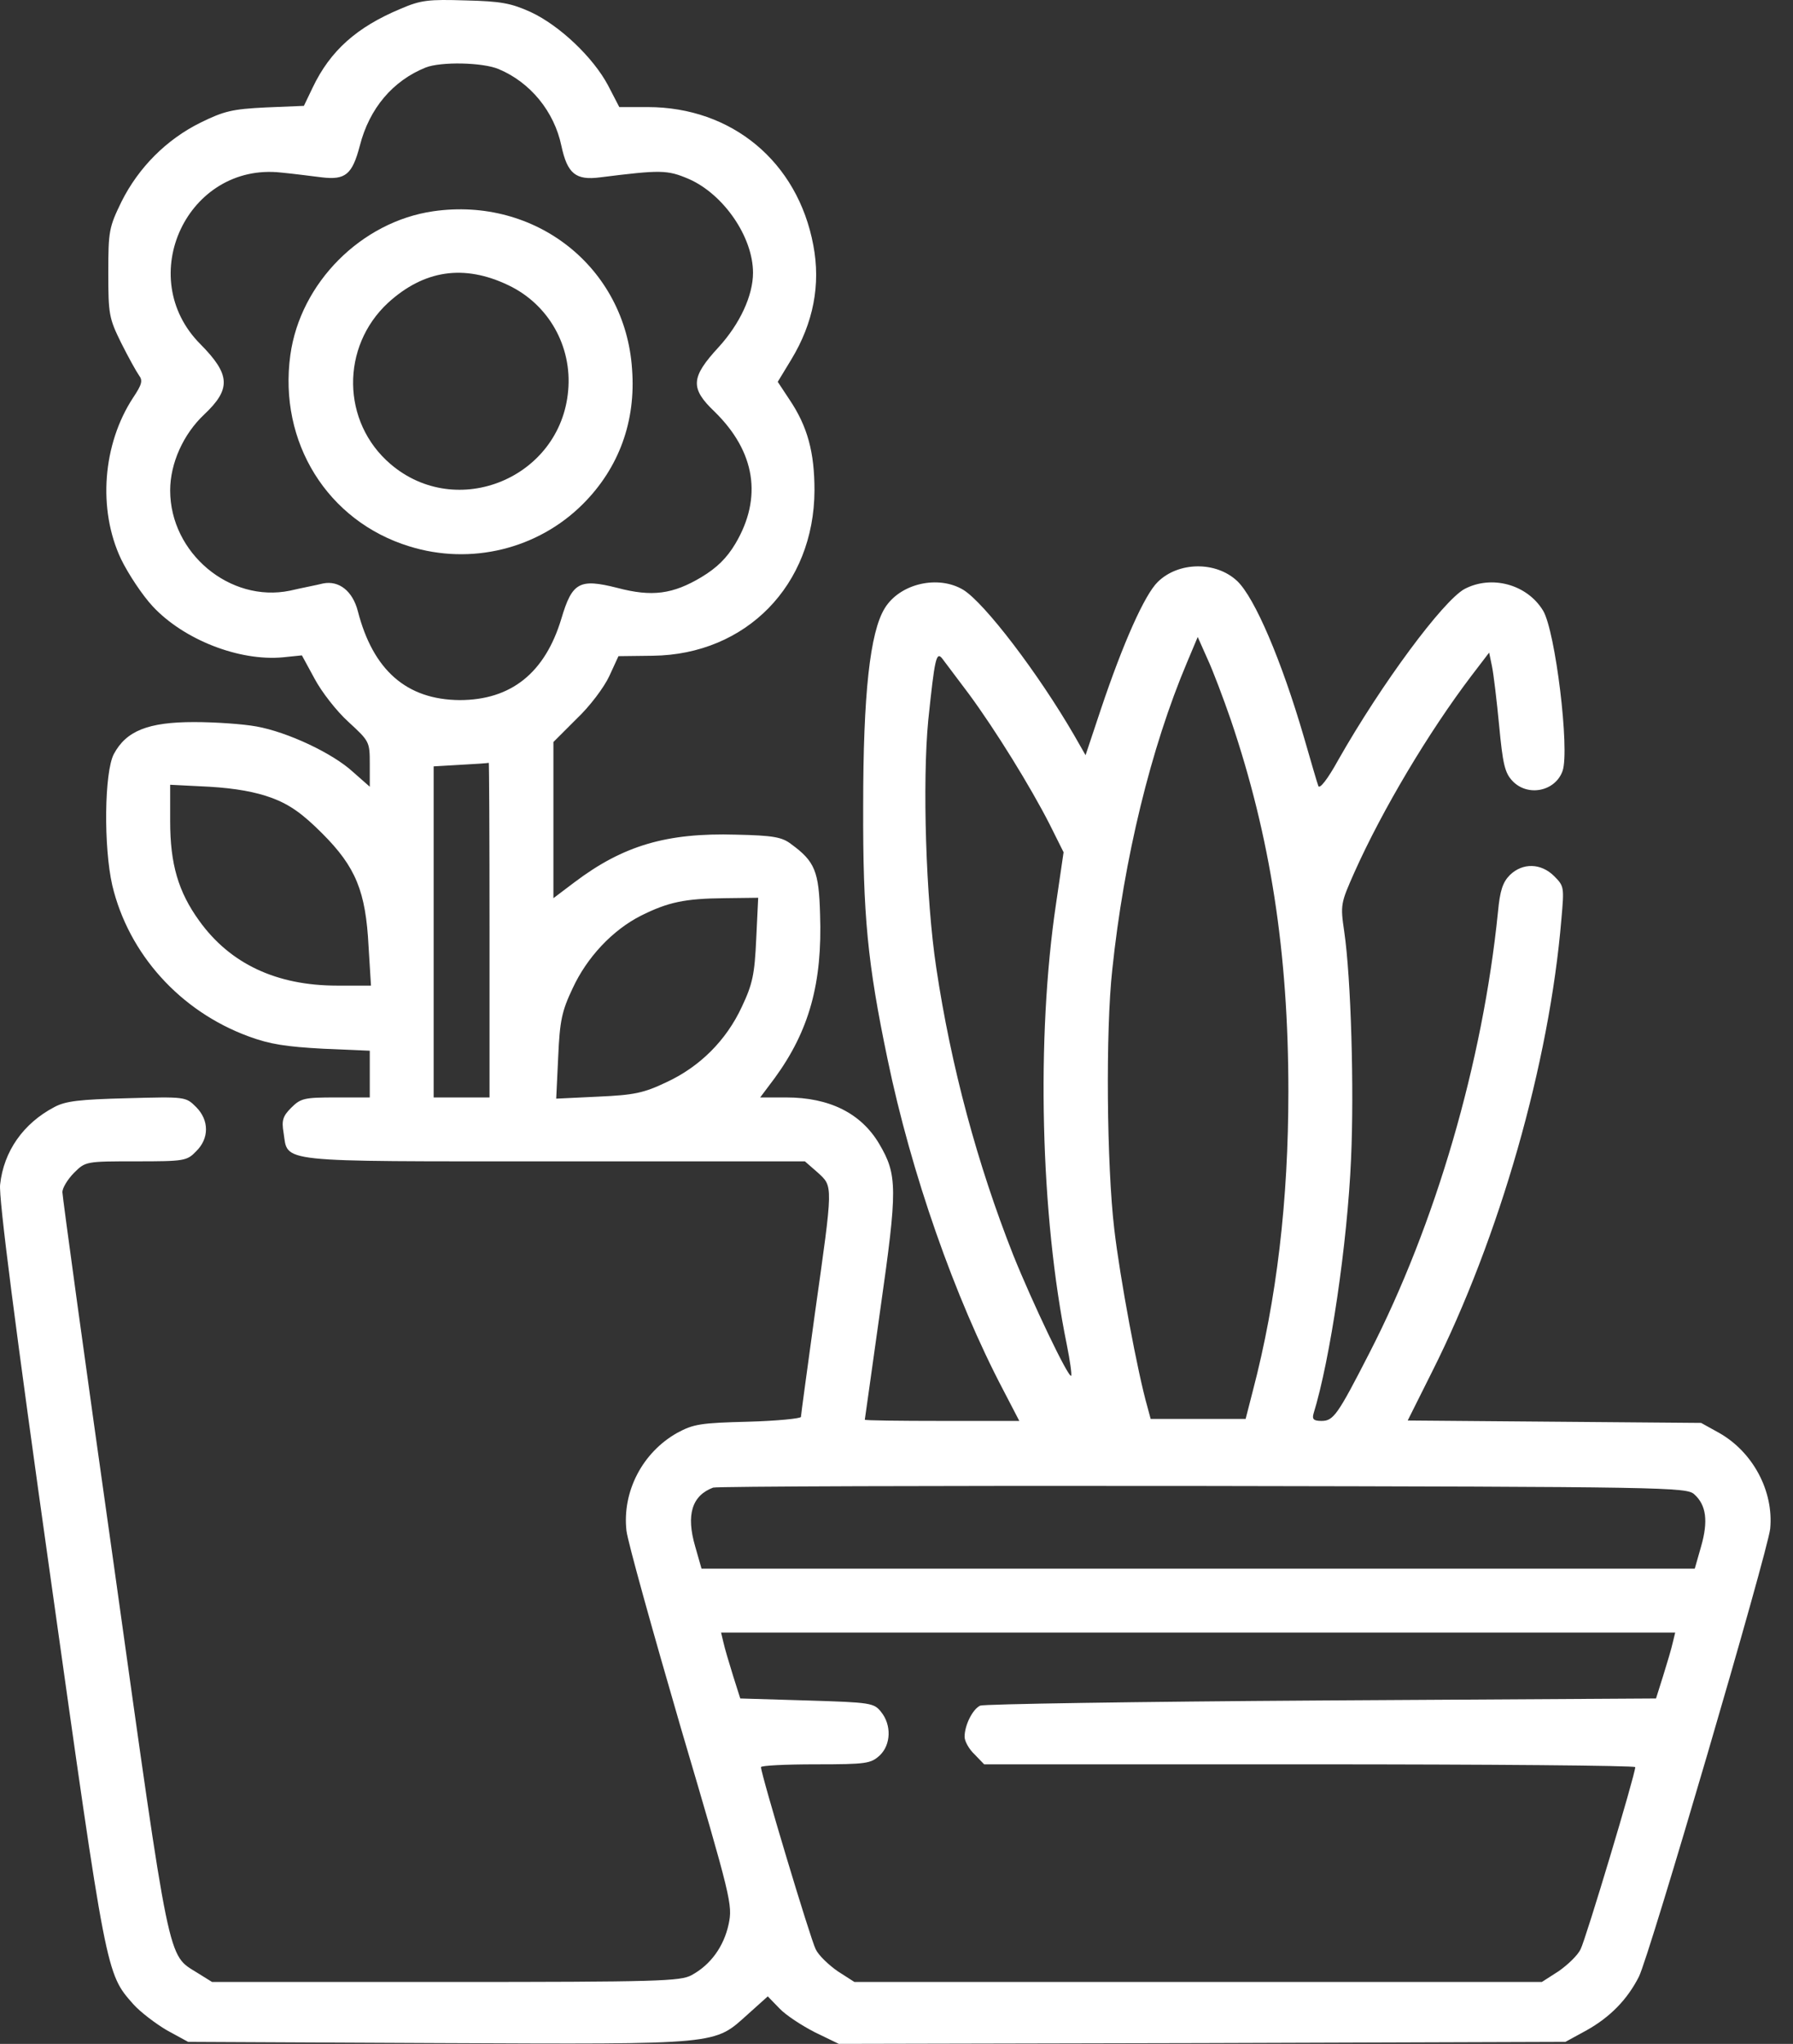 <svg width="43" height="49" viewBox="0 0 43 49" fill="none" xmlns="http://www.w3.org/2000/svg">
<rect x="0" y="0" width="43" height="49" fill="#333333" stroke="none"/>
<path d="M9.605 0.212C8.552 0.652 7.92 1.217 7.499 2.098L7.288 2.538L6.369 2.576C5.575 2.615 5.374 2.662 4.809 2.94C3.995 3.342 3.325 4.012 2.913 4.836C2.616 5.448 2.597 5.535 2.597 6.54C2.597 7.536 2.616 7.631 2.903 8.215C3.076 8.56 3.267 8.905 3.334 9C3.43 9.125 3.401 9.221 3.191 9.536C2.463 10.647 2.339 12.208 2.903 13.404C3.076 13.759 3.411 14.266 3.66 14.534C4.407 15.338 5.737 15.855 6.781 15.759L7.24 15.712L7.547 16.276C7.71 16.583 8.073 17.052 8.361 17.311C8.858 17.77 8.868 17.78 8.868 18.316V18.861L8.466 18.507C7.978 18.057 6.896 17.55 6.149 17.416C5.833 17.358 5.163 17.311 4.655 17.311C3.554 17.311 3.028 17.521 2.731 18.076C2.501 18.507 2.482 20.307 2.693 21.226C3.085 22.873 4.32 24.242 5.958 24.845C6.475 25.037 6.867 25.094 7.748 25.142L8.868 25.19V25.745V26.31H8.054C7.298 26.31 7.212 26.329 6.982 26.559C6.781 26.76 6.752 26.865 6.8 27.152C6.915 27.88 6.542 27.842 13.282 27.842H19.303L19.61 28.11C19.983 28.454 19.983 28.368 19.543 31.489C19.361 32.811 19.208 33.931 19.208 33.969C19.208 34.007 18.633 34.065 17.944 34.084C16.795 34.113 16.632 34.141 16.24 34.352C15.407 34.821 14.919 35.759 15.024 36.698C15.053 36.956 15.646 39.081 16.326 41.417C17.542 45.534 17.571 45.668 17.475 46.128C17.36 46.664 17.044 47.104 16.584 47.353C16.317 47.497 15.8 47.516 10.687 47.516H5.086L4.732 47.296C4.014 46.846 4.091 47.238 2.741 37.597C2.051 32.734 1.496 28.675 1.496 28.579C1.496 28.483 1.621 28.273 1.774 28.119C2.051 27.842 2.061 27.842 3.267 27.842C4.416 27.842 4.483 27.832 4.703 27.602C5.019 27.296 5.019 26.856 4.703 26.54C4.454 26.291 4.445 26.291 3.047 26.329C1.908 26.358 1.573 26.396 1.305 26.54C0.558 26.932 0.089 27.602 0.003 28.397C-0.036 28.694 0.366 31.825 1.209 37.799C2.559 47.392 2.54 47.305 3.2 48.052C3.363 48.234 3.727 48.512 4.004 48.675L4.512 48.952L10.534 48.981C17.341 49.01 17.111 49.029 17.944 48.282L18.413 47.861L18.691 48.148C18.844 48.311 19.227 48.56 19.543 48.722L20.117 49L28.829 48.981L37.542 48.952L38.049 48.675C38.614 48.359 39.026 47.937 39.303 47.392C39.552 46.913 42.396 37.195 42.453 36.65C42.539 35.75 42.041 34.812 41.228 34.352L40.797 34.113L37.283 34.084L33.76 34.055L34.344 32.887C35.962 29.67 37.159 25.487 37.446 22.03C37.513 21.274 37.513 21.245 37.274 21.006C36.958 20.69 36.517 20.68 36.211 20.977C36.039 21.15 35.972 21.351 35.924 21.868C35.56 25.467 34.43 29.345 32.841 32.437C32.075 33.931 31.979 34.065 31.692 34.065C31.51 34.065 31.462 34.026 31.501 33.892C31.903 32.59 32.314 29.804 32.401 27.784C32.477 26.128 32.401 23.447 32.238 22.337C32.142 21.686 32.152 21.657 32.487 20.901C33.157 19.407 34.258 17.559 35.282 16.209L35.713 15.645L35.78 15.97C35.819 16.152 35.895 16.794 35.953 17.397C36.039 18.306 36.087 18.526 36.268 18.718C36.632 19.11 37.302 18.976 37.475 18.479C37.647 17.971 37.302 15.128 37.006 14.639C36.623 14.008 35.771 13.778 35.12 14.122C34.603 14.41 33.138 16.382 32.094 18.22C31.836 18.689 31.644 18.928 31.616 18.842C31.587 18.766 31.434 18.239 31.271 17.674C30.735 15.836 30.093 14.333 29.672 13.931C29.165 13.452 28.265 13.462 27.767 13.95C27.451 14.256 26.934 15.415 26.398 17.014L26.034 18.105L25.766 17.636C24.895 16.133 23.612 14.457 23.104 14.142C22.501 13.778 21.582 13.988 21.218 14.582C20.864 15.156 20.701 16.631 20.701 19.321C20.692 21.944 20.807 23.103 21.285 25.391C21.85 28.119 22.894 31.106 24.062 33.328L24.445 34.065H22.597C21.573 34.065 20.74 34.055 20.74 34.036C20.74 34.026 20.912 32.83 21.113 31.384C21.525 28.493 21.525 28.167 21.084 27.421C20.653 26.693 19.897 26.31 18.854 26.31H18.231L18.576 25.85C19.409 24.711 19.725 23.562 19.667 21.916C19.639 20.891 19.543 20.652 18.978 20.24C18.758 20.068 18.547 20.029 17.647 20.01C15.991 19.962 14.947 20.269 13.779 21.15L13.272 21.533V19.656V17.789L13.827 17.234C14.143 16.937 14.488 16.477 14.612 16.209L14.832 15.731L15.656 15.721C17.896 15.693 19.524 14.027 19.533 11.758C19.533 10.848 19.37 10.226 18.93 9.575L18.652 9.154L18.978 8.617C19.505 7.746 19.686 6.827 19.505 5.879C19.131 3.878 17.552 2.567 15.531 2.567H14.852L14.584 2.05C14.229 1.38 13.425 0.614 12.726 0.288C12.257 0.077 12.018 0.03 11.166 0.01C10.275 -0.018 10.094 0.001 9.605 0.212ZM11.96 1.657C12.717 1.973 13.291 2.672 13.463 3.495C13.607 4.166 13.808 4.328 14.392 4.252C15.847 4.07 16 4.07 16.517 4.29C17.35 4.654 18.059 5.678 18.059 6.54C18.059 7.086 17.743 7.765 17.236 8.321C16.565 9.048 16.546 9.307 17.14 9.872C18.116 10.829 18.289 11.93 17.638 13.031C17.427 13.385 17.188 13.615 16.824 13.835C16.135 14.247 15.637 14.314 14.804 14.094C13.894 13.864 13.722 13.96 13.463 14.831C13.071 16.133 12.257 16.784 11.022 16.784C9.749 16.774 8.945 16.066 8.581 14.649C8.456 14.17 8.131 13.912 7.748 13.988C7.595 14.027 7.24 14.094 6.953 14.161C5.517 14.457 4.081 13.261 4.081 11.758C4.081 11.107 4.397 10.408 4.895 9.939C5.546 9.326 5.527 8.981 4.809 8.254C3.2 6.645 4.502 3.888 6.743 4.137C7.049 4.166 7.48 4.223 7.719 4.252C8.284 4.319 8.447 4.185 8.629 3.495C8.858 2.595 9.423 1.935 10.208 1.619C10.572 1.475 11.577 1.494 11.96 1.657ZM29.519 17.263C30.467 20.058 30.898 22.835 30.898 26.166C30.898 28.78 30.62 31.154 30.045 33.347L29.873 34.017H28.734H27.595L27.518 33.73C27.288 32.935 26.857 30.628 26.723 29.469C26.541 27.938 26.513 24.701 26.675 23.246C26.953 20.585 27.604 17.923 28.466 15.884L28.724 15.271L28.954 15.788C29.088 16.075 29.337 16.736 29.519 17.263ZM23.238 16.64C23.88 17.512 24.713 18.861 25.172 19.761L25.507 20.432L25.326 21.667C24.847 24.874 24.952 29.144 25.584 32.236C25.661 32.619 25.708 32.954 25.689 32.983C25.622 33.04 24.751 31.212 24.301 30.092C23.439 27.909 22.808 25.573 22.453 23.198C22.204 21.552 22.118 18.747 22.262 17.263C22.415 15.798 22.453 15.606 22.597 15.788C22.654 15.865 22.942 16.248 23.238 16.64ZM11.74 22.289V26.31H11.07H10.4V22.337V18.373L11.051 18.335C11.405 18.316 11.702 18.297 11.721 18.287C11.731 18.277 11.74 20.077 11.74 22.289ZM6.522 19.13C6.953 19.292 7.26 19.512 7.729 19.982C8.533 20.786 8.772 21.37 8.839 22.691L8.897 23.629H8.083C6.628 23.629 5.517 23.103 4.78 22.078C4.273 21.379 4.081 20.709 4.081 19.694V18.814L5.019 18.861C5.661 18.9 6.13 18.986 6.522 19.13ZM18.136 22.509C18.097 23.361 18.049 23.591 17.791 24.137C17.418 24.941 16.786 25.573 15.981 25.946C15.436 26.205 15.206 26.253 14.344 26.291L13.339 26.339L13.387 25.333C13.425 24.472 13.473 24.242 13.732 23.696C14.076 22.95 14.689 22.299 15.369 21.954C16.02 21.628 16.422 21.542 17.379 21.533L18.183 21.523L18.136 22.509ZM40.634 35.826C40.921 36.085 40.969 36.468 40.797 37.071L40.644 37.607H28.734H16.824L16.671 37.071C16.451 36.315 16.594 35.855 17.102 35.664C17.178 35.635 22.463 35.616 28.839 35.625C39.993 35.644 40.452 35.654 40.634 35.826ZM40.117 39.378C40.088 39.512 39.983 39.867 39.887 40.173L39.715 40.719L31.692 40.767C27.269 40.795 23.593 40.853 23.506 40.891C23.325 40.977 23.133 41.36 23.133 41.638C23.133 41.743 23.238 41.934 23.372 42.059L23.602 42.298H31.415C35.704 42.298 39.217 42.327 39.217 42.365C39.217 42.538 38.03 46.492 37.906 46.731C37.839 46.875 37.599 47.104 37.379 47.258L36.977 47.516H28.734H20.491L20.089 47.258C19.868 47.104 19.629 46.875 19.562 46.731C19.438 46.492 18.25 42.538 18.25 42.365C18.25 42.327 18.844 42.298 19.562 42.298C20.778 42.298 20.883 42.279 21.094 42.088C21.372 41.829 21.381 41.35 21.132 41.044C20.96 40.824 20.883 40.814 19.351 40.767L17.753 40.719L17.58 40.173C17.485 39.867 17.379 39.512 17.35 39.378L17.293 39.139H28.734H40.175L40.117 39.378Z" fill="white"/>
<path d="M10.39 5.065C8.667 5.314 7.202 6.779 6.963 8.512C6.675 10.599 7.853 12.495 9.816 13.098C11.29 13.557 12.898 13.165 13.98 12.083C14.842 11.221 15.254 10.101 15.158 8.847C14.995 6.406 12.841 4.711 10.39 5.065ZM12.19 6.837C13.157 7.296 13.722 8.301 13.626 9.364C13.444 11.461 10.955 12.485 9.366 11.126C8.188 10.12 8.169 8.311 9.308 7.258C10.17 6.473 11.127 6.329 12.19 6.837Z" fill="white"/>
</svg>
